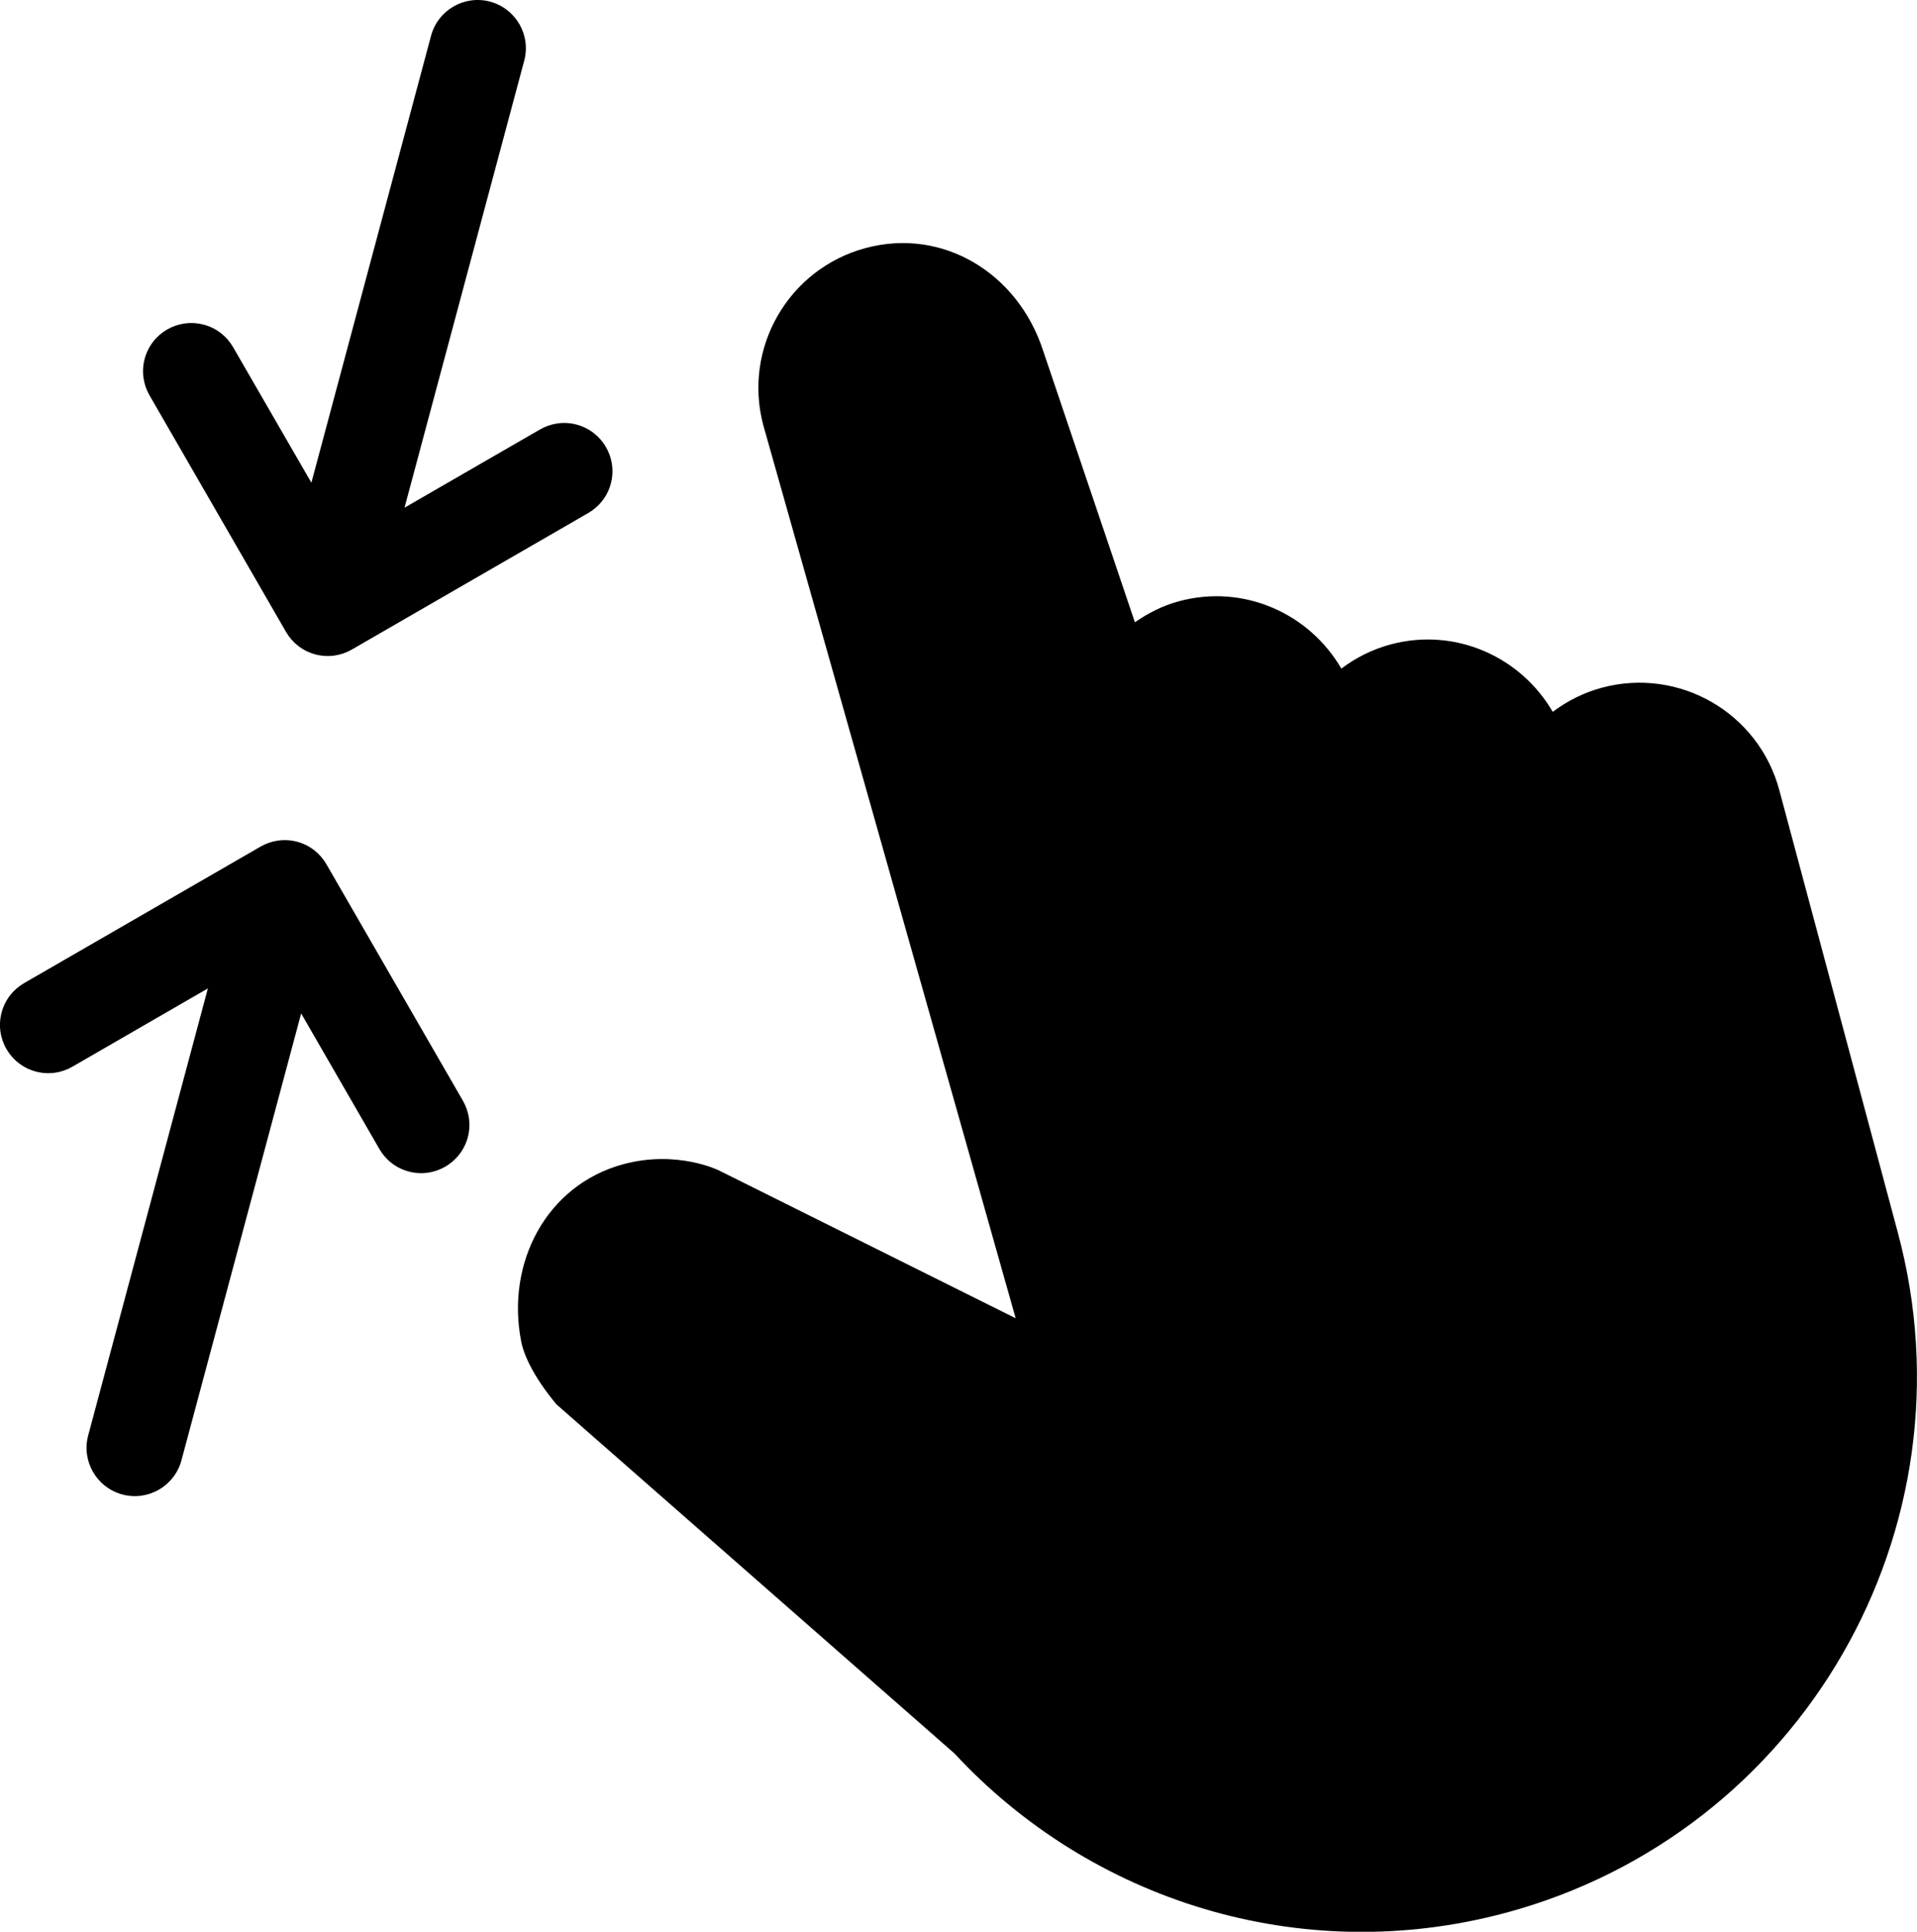 <?xml version="1.0" encoding="iso-8859-1"?>
<!-- Generator: Adobe Illustrator 16.0.4, SVG Export Plug-In . SVG Version: 6.00 Build 0)  -->
<!DOCTYPE svg PUBLIC "-//W3C//DTD SVG 1.1//EN" "http://www.w3.org/Graphics/SVG/1.1/DTD/svg11.dtd">
<svg version="1.1" id="Layer_1" xmlns="http://www.w3.org/2000/svg" xmlns:xlink="http://www.w3.org/1999/xlink" x="0px" y="0px"
	 width="39.727px" height="40.024px" viewBox="0 0 39.727 40.024" style="enable-background:new 0 0 39.727 40.024;"
	 xml:space="preserve">
<g id="_x31_109-pinch_x40_2x.png">
	<g>
		<path d="M5.927,13.092c0.128,0.222,0.341,0.395,0.607,0.466s0.537,0.028,0.759-0.101l4.898-2.828
			c0.222-0.128,0.395-0.34,0.467-0.607c0.143-0.533-0.174-1.081-0.708-1.225c-0.267-0.071-0.537-0.027-0.759,0.101l-2.808,1.621
			l2.48-9.259c0.144-0.534-0.173-1.082-0.707-1.226C9.624-0.108,9.076,0.208,8.933,0.741l-2.48,9.26L4.83,7.192
			C4.702,6.971,4.49,6.798,4.224,6.727C3.689,6.584,3.142,6.9,2.998,7.434C2.927,7.7,2.971,7.971,3.099,8.192L5.927,13.092z
			 M6.765,17.907c-0.128-0.222-0.341-0.396-0.607-0.467s-0.537-0.027-0.759,0.101L0.5,20.369c-0.222,0.128-0.395,0.341-0.466,0.607
			c-0.144,0.533,0.173,1.081,0.707,1.225c0.267,0.071,0.537,0.028,0.759-0.1l2.808-1.622l-2.48,9.26
			c-0.144,0.533,0.174,1.081,0.707,1.225c0.533,0.143,1.082-0.174,1.225-0.707l2.481-9.26l1.621,2.809
			c0.128,0.222,0.34,0.395,0.607,0.466c0.533,0.144,1.081-0.174,1.225-0.707c0.071-0.267,0.027-0.537-0.101-0.759L6.765,17.907z
			 M39.331,25.541C39.331,25.541,39.331,25.541,39.331,25.541C39.561,26.397,39.616,26.604,39.331,25.541z M39.331,25.542
			c-0.61-2.277-2.458-9.173-2.458-9.173c-0.429-1.6-2.073-2.55-3.674-2.121c-0.382,0.103-0.723,0.277-1.021,0.501
			c-0.664-1.144-2.022-1.756-3.36-1.397c-0.382,0.103-0.724,0.277-1.021,0.501c-0.663-1.144-2.022-1.756-3.36-1.397
			c-0.341,0.091-0.644,0.247-0.918,0.437l-1.904-5.633c-0.522-1.6-2.074-2.55-3.675-2.121c-1.6,0.429-2.55,2.074-2.121,3.675
			l5.229,18.499l-6.154-3.065c0,0-0.861-0.426-1.972-0.128c-1.601,0.43-2.441,2.049-2.121,3.675
			c0.119,0.606,0.735,1.306,0.735,1.306l8.247,7.232c2.807,3.028,7.15,4.442,11.415,3.3C37.334,37.986,40.976,31.678,39.331,25.542z
			"/>
	</g>
</g>
<g>
</g>
<g>
</g>
<g>
</g>
<g>
</g>
<g>
</g>
<g>
</g>
<g>
</g>
<g>
</g>
<g>
</g>
<g>
</g>
<g>
</g>
<g>
</g>
<g>
</g>
<g>
</g>
<g>
</g>
</svg>
